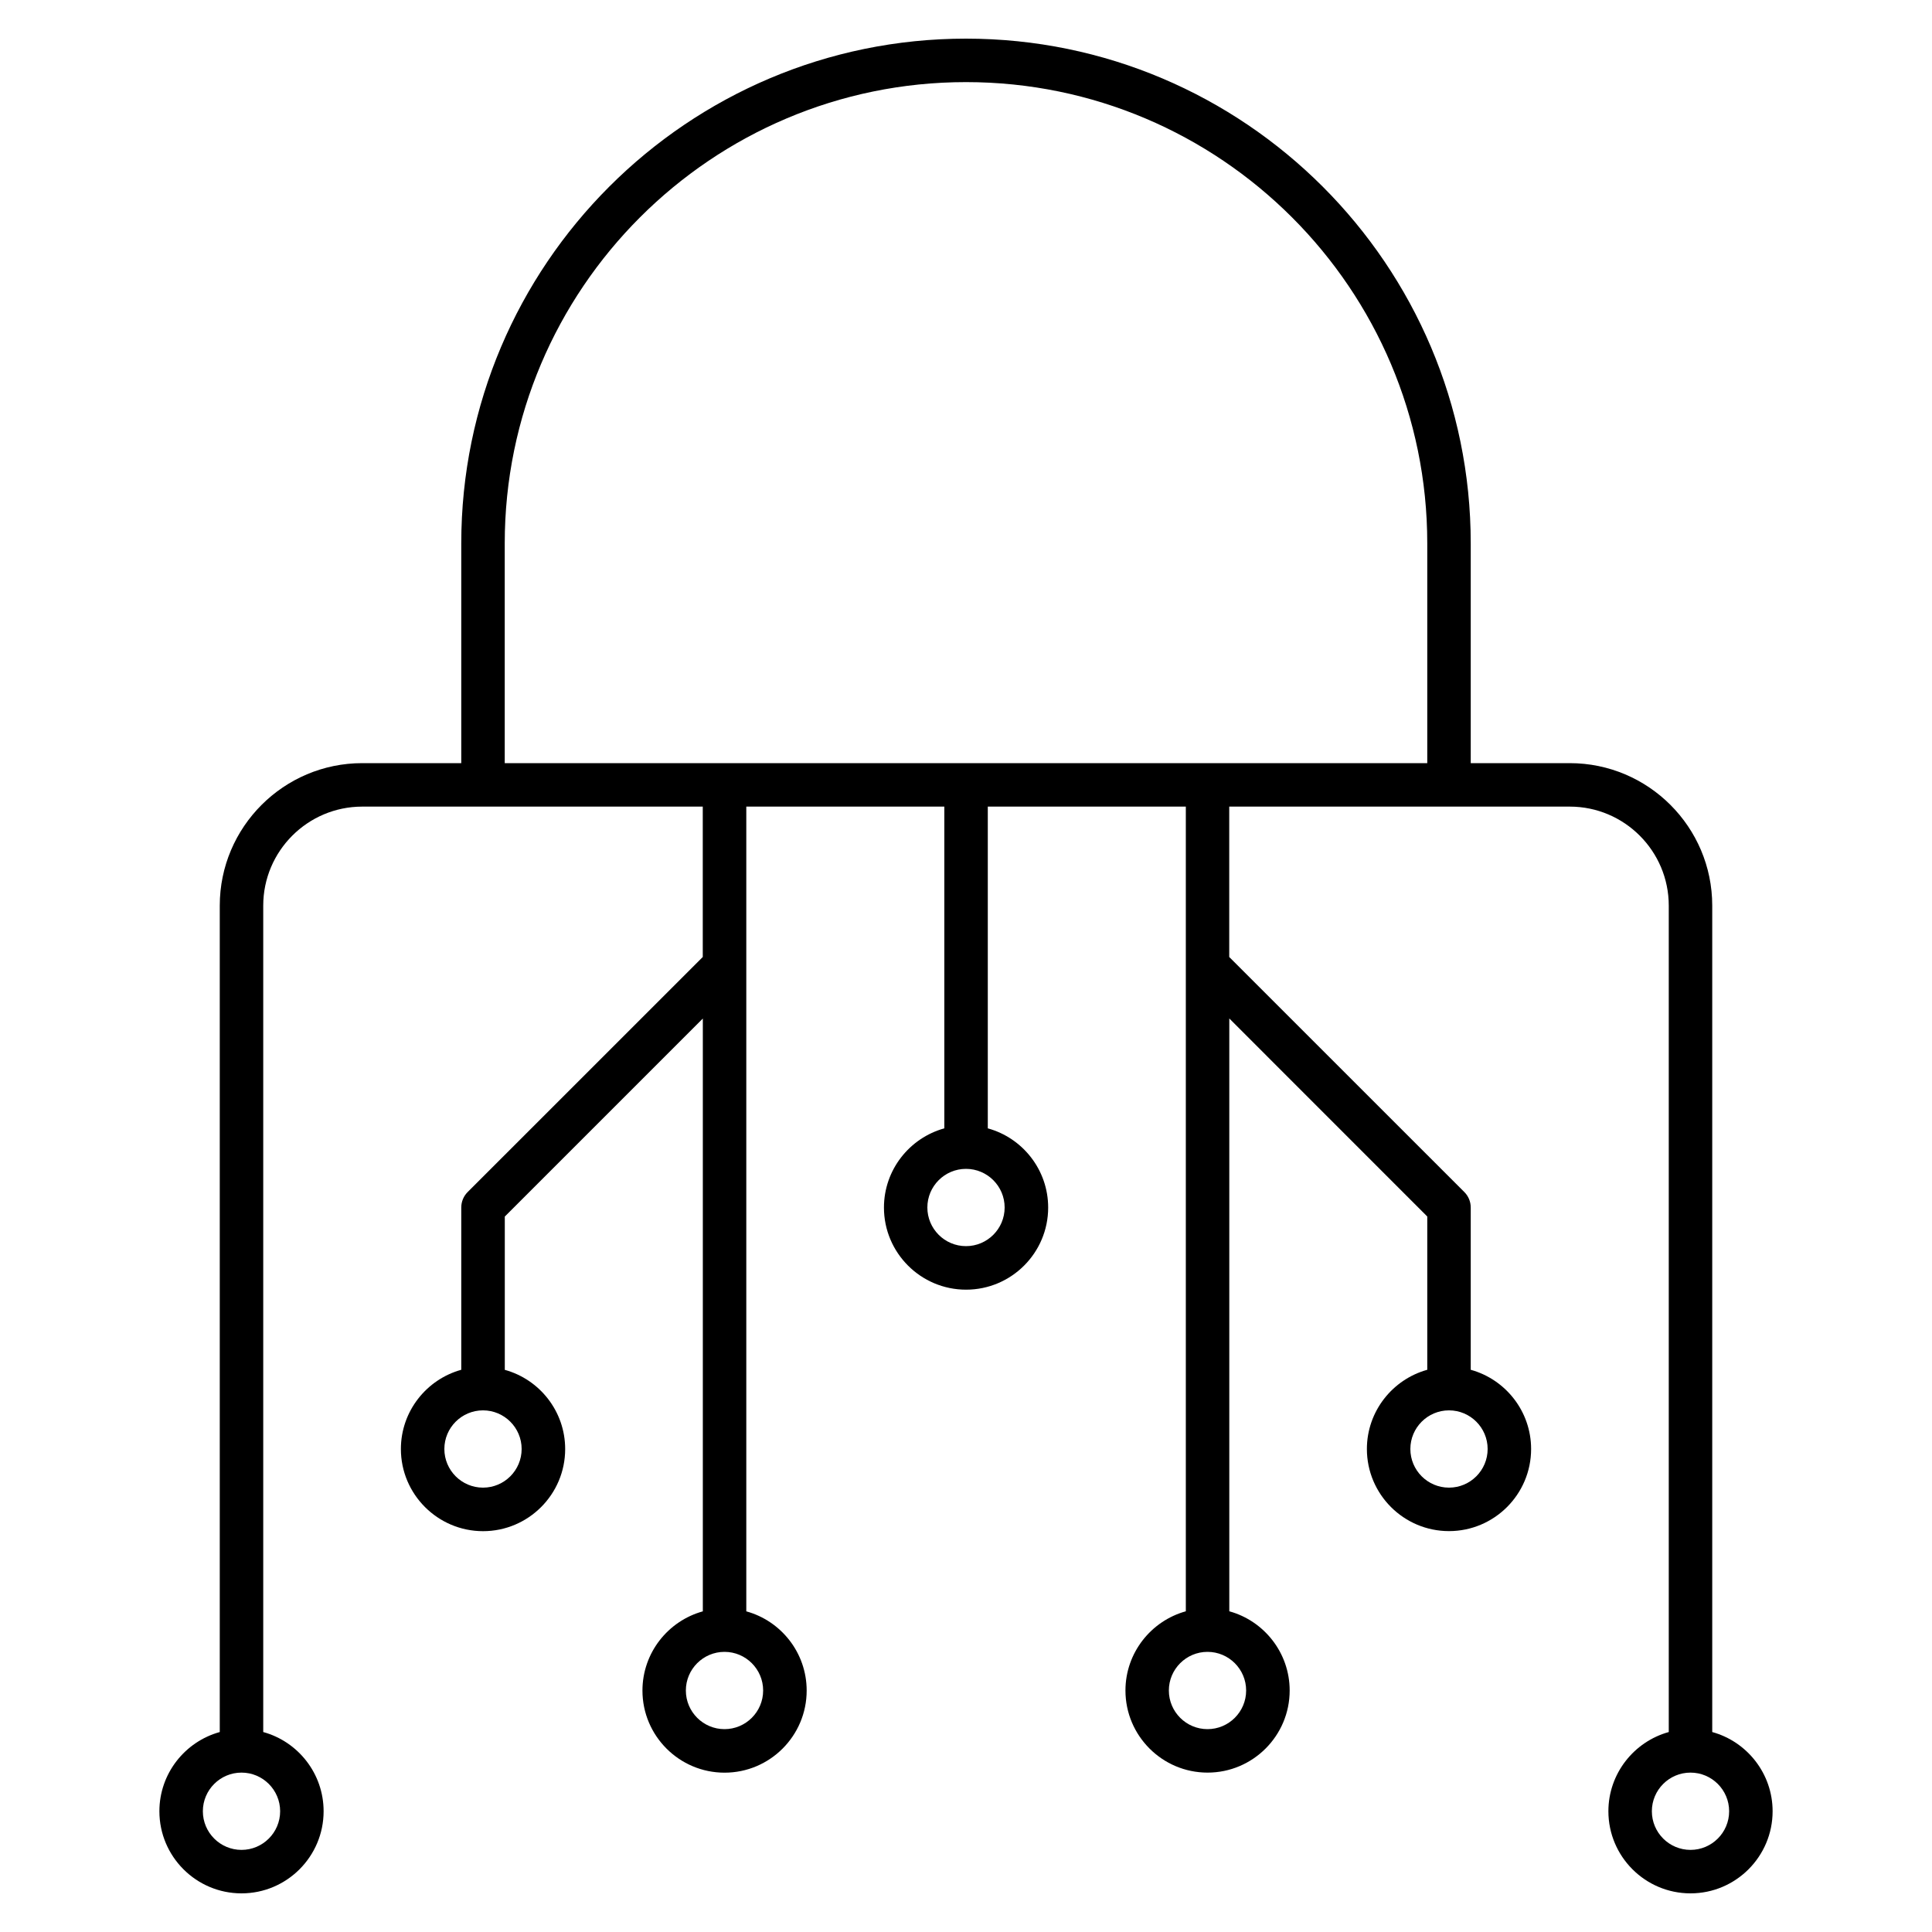 <?xml version="1.0" encoding="iso-8859-1"?>
<!-- Generator: Adobe Illustrator 29.1.0, SVG Export Plug-In . SVG Version: 9.03 Build 55587)  -->
<svg version="1.1" id="Layer_1" xmlns="http://www.w3.org/2000/svg" xmlns:xlink="http://www.w3.org/1999/xlink" x="0px" y="0px"
	 viewBox="0 0 32 32" style="enable-background:new 0 0 32 32;" xml:space="preserve">
<path id="security--03_00000092445445918736142370000014202383976618304644_" d="M28,31.36c-0.75,0-1.36-0.61-1.36-1.36
	c0-0.625,0.425-1.153,1-1.312V15c0-0.904-0.735-1.64-1.64-1.64h-5.64v2.491l3.895,3.894c0.067,0.067,0.105,0.159,0.105,0.255v2.688
	c0.575,0.158,1,0.687,1,1.312c0,0.75-0.61,1.36-1.36,1.36s-1.36-0.61-1.36-1.36c0-0.625,0.425-1.153,1-1.312v-2.539l-3.279-3.28
	v9.819c0.575,0.158,1,0.687,1,1.312c0,0.75-0.61,1.36-1.36,1.36s-1.36-0.61-1.36-1.36c0-0.625,0.425-1.153,1-1.312V13.36h-3.28
	v5.329c0.576,0.158,1,0.687,1,1.312c0,0.75-0.61,1.36-1.36,1.36s-1.36-0.61-1.36-1.36c0-0.625,0.424-1.153,1-1.312V13.36h-3.28
	v13.329c0.576,0.158,1,0.687,1,1.312c0,0.75-0.61,1.36-1.36,1.36s-1.36-0.61-1.36-1.36c0-0.625,0.424-1.153,1-1.312V16.87
	l-3.28,3.28v2.539c0.576,0.158,1,0.687,1,1.312c0,0.75-0.61,1.36-1.36,1.36S6.64,24.75,6.64,24c0-0.625,0.424-1.153,1-1.312V20
	c0-0.096,0.038-0.188,0.105-0.255l3.895-3.894V13.36H6c-0.904,0-1.64,0.736-1.64,1.64v13.688c0.576,0.158,1,0.687,1,1.312
	c0,0.75-0.61,1.36-1.36,1.36S2.64,30.75,2.64,30c0-0.625,0.424-1.153,1-1.312V15c0-1.301,1.059-2.36,2.36-2.36h1.64V9
	c0-4.61,3.75-8.36,8.36-8.36c4.609,0,8.36,3.75,8.36,8.36v3.64H26c1.302,0,2.36,1.059,2.36,2.36v13.688c0.575,0.158,1,0.687,1,1.312
	C29.36,30.75,28.75,31.36,28,31.36z M28,29.36c-0.353,0-0.64,0.287-0.64,0.64s0.287,0.64,0.64,0.64s0.64-0.287,0.64-0.64
	S28.353,29.36,28,29.36z M4,29.36c-0.353,0-0.64,0.287-0.64,0.64S3.647,30.64,4,30.64S4.64,30.353,4.64,30S4.353,29.36,4,29.36z
	 M20,27.36c-0.353,0-0.64,0.287-0.64,0.64s0.287,0.64,0.64,0.64s0.64-0.287,0.64-0.64S20.353,27.36,20,27.36z M12,27.36
	c-0.353,0-0.64,0.287-0.64,0.64s0.287,0.64,0.64,0.64s0.64-0.287,0.64-0.64S12.353,27.36,12,27.36z M24,23.36
	c-0.353,0-0.64,0.287-0.64,0.64s0.287,0.64,0.64,0.64s0.64-0.287,0.64-0.64S24.353,23.36,24,23.36z M8,23.36
	c-0.353,0-0.64,0.287-0.64,0.64S7.647,24.64,8,24.64c0.353,0,0.64-0.287,0.64-0.64S8.353,23.36,8,23.36z M16,19.36
	c-0.353,0-0.64,0.287-0.64,0.64s0.287,0.64,0.64,0.64s0.64-0.287,0.64-0.64S16.353,19.36,16,19.36z M8.36,12.64h15.28V9
	c0-4.213-3.427-7.64-7.64-7.64S8.36,4.787,8.36,9V12.64z"/>
<rect id="_Transparent_Rectangle" style="fill:none;" width="32" height="32"/>
</svg>
